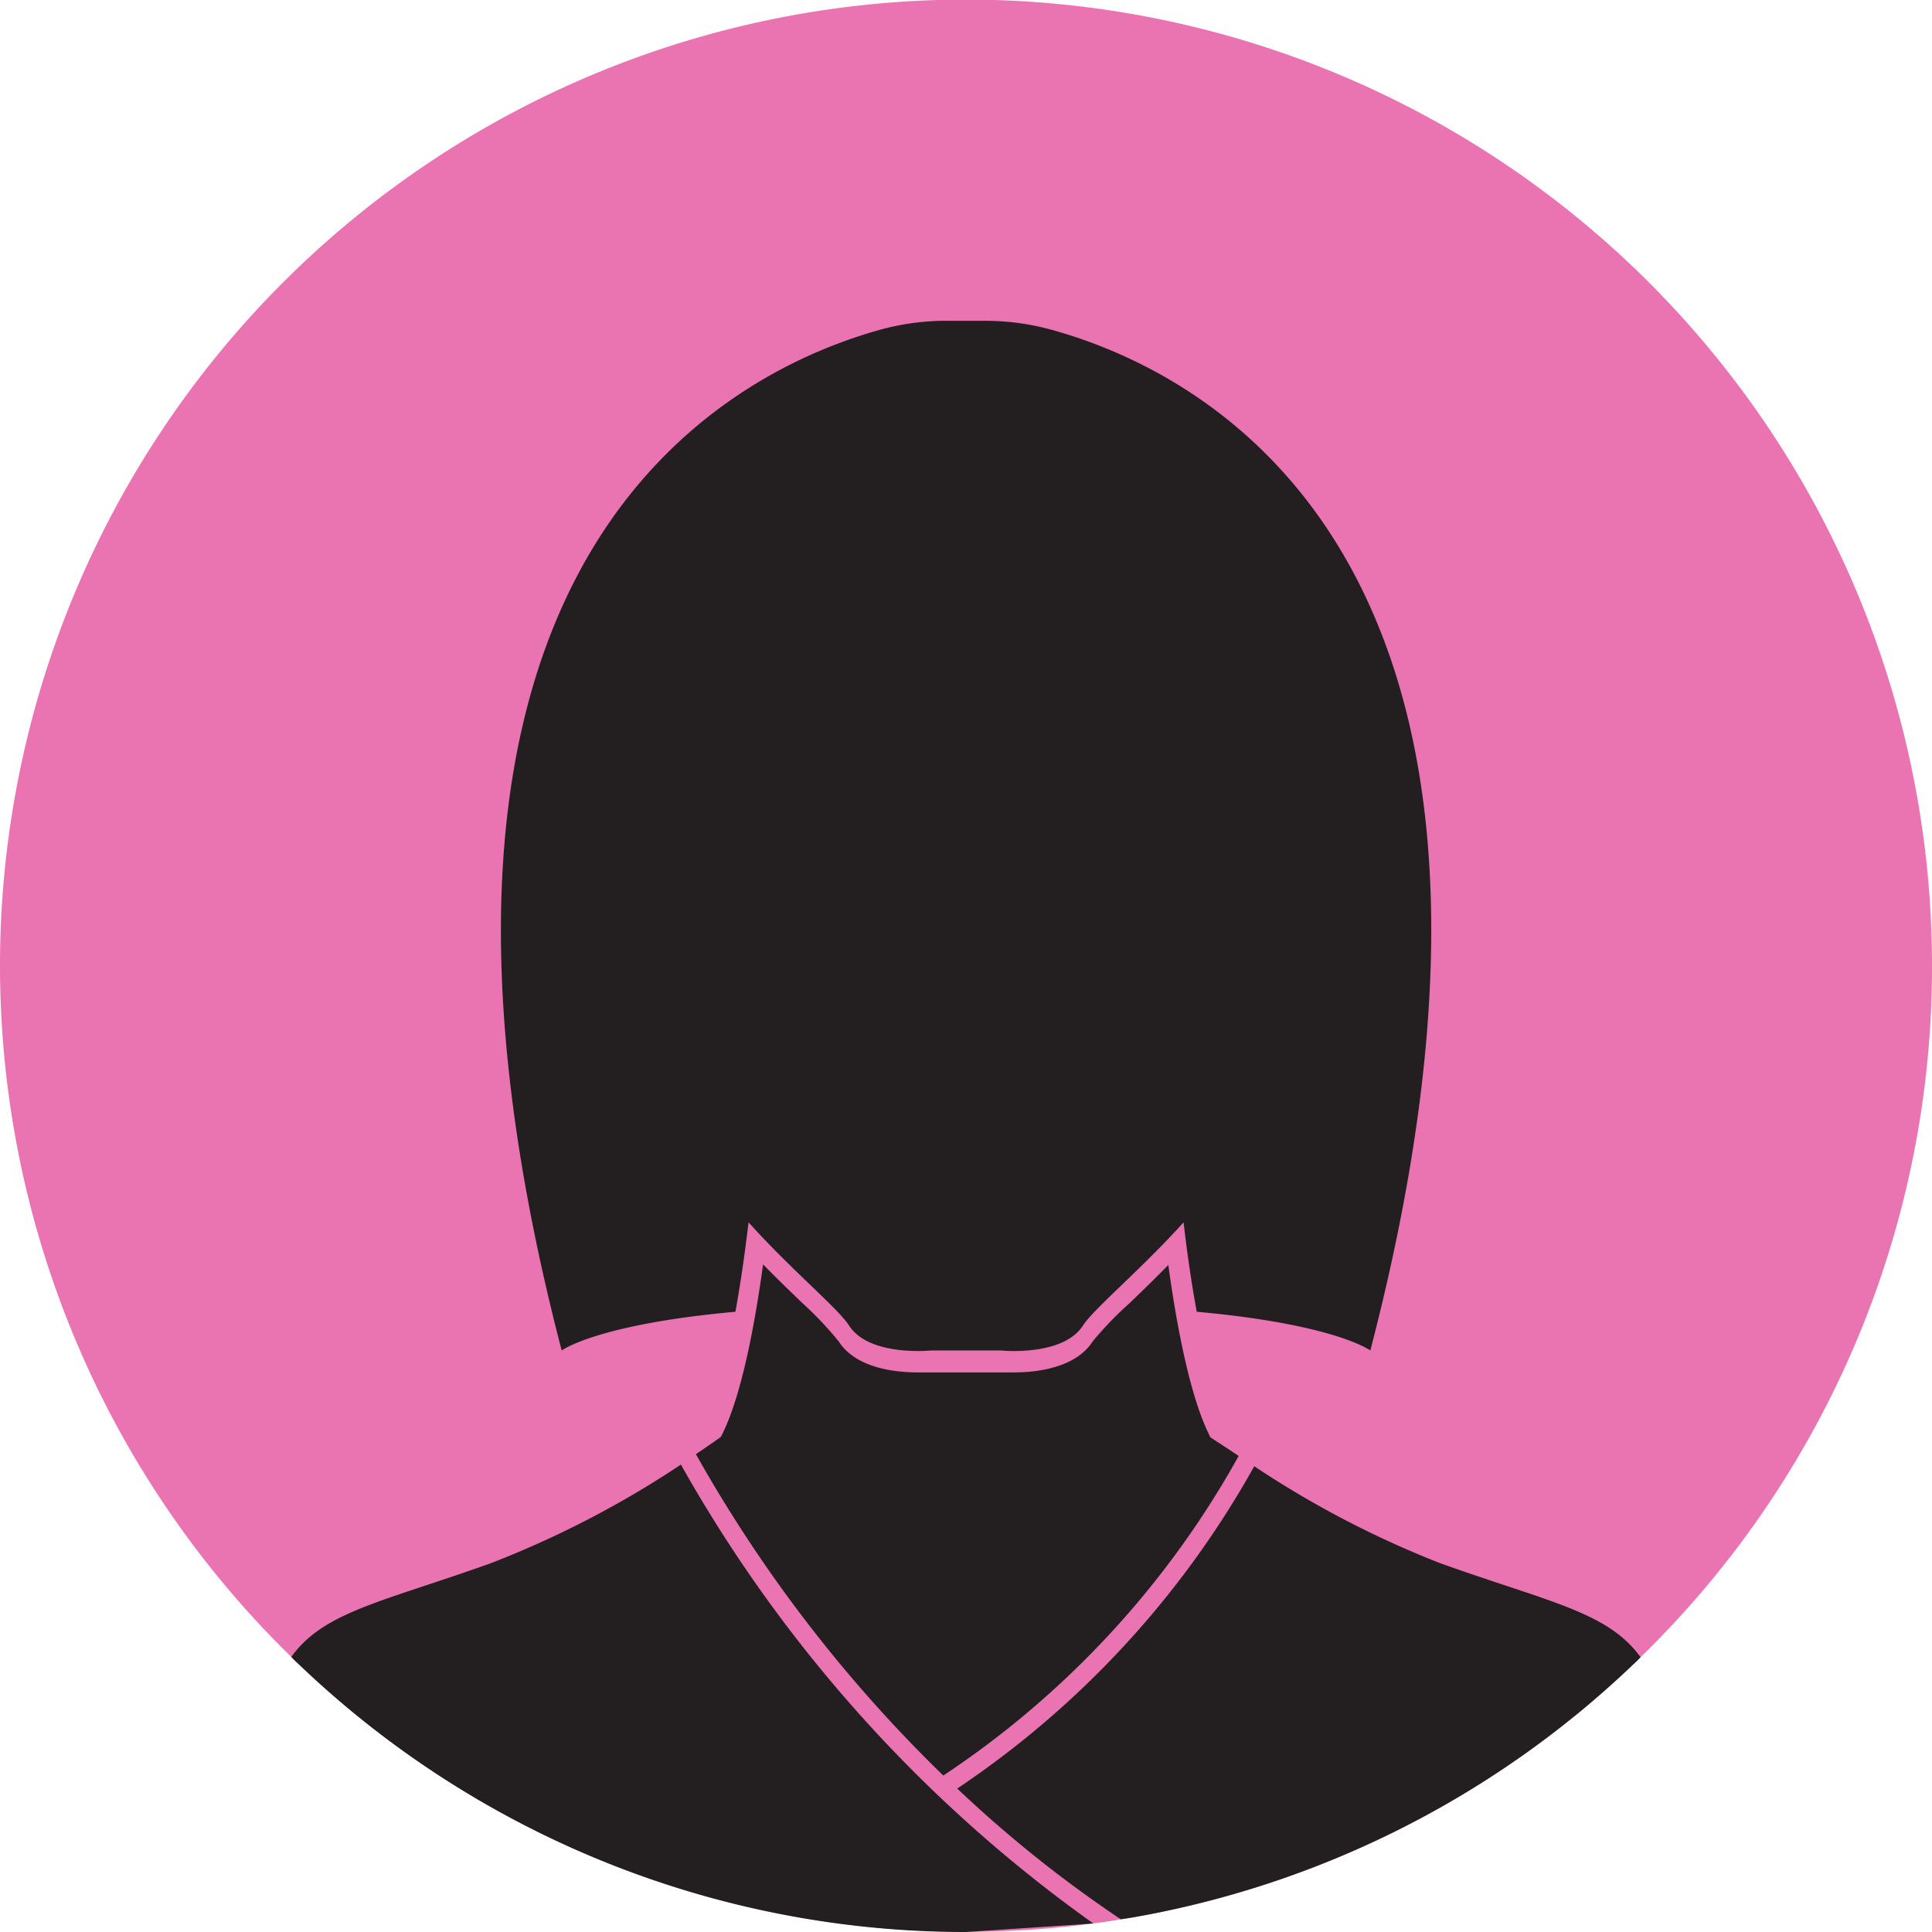 <svg xmlns="http://www.w3.org/2000/svg" viewBox="0 0 127.68 127.68"><defs><style>.cls-1{fill:#ea73b1;}.cls-2{fill:#231f20;}</style></defs><g id="Layer_2" data-name="Layer 2"><g id="OBJECT"><path class="cls-1" d="M127.68,63.84a63.62,63.62,0,0,1-19.26,45.68h0c-.16.17-.32.33-.5.49a63.71,63.71,0,0,1-33.14,16.72l-.71.11c-.6.11-1.2.2-1.81.27-.29,0-.6.09-.91.12A63.93,63.93,0,0,1,19.76,110c-.17-.16-.35-.32-.51-.5A63.84,63.84,0,1,1,127.68,63.84Z"/><path class="cls-2" d="M69.26,21.73A16.72,16.72,0,0,0,65,21.2h-2.4a16.58,16.58,0,0,0-4.21.53C50,24,23,35,37.12,89.25c0,0,2.3-1.73,11.48-2.56.37-2,.66-4.15.87-5.91,2.81,3.13,5.93,5.7,6.64,6.82,1.33,2.07,5.41,1.65,5.41,1.65h4.64s4.08.42,5.41-1.65c.72-1.12,3.83-3.69,6.65-6.82.2,1.76.49,3.86.87,5.91,9.17.83,11.47,2.56,11.47,2.56C104.7,35,77.72,24,69.26,21.73Z"/><path class="cls-2" d="M108.42,109.52h0c-.16.17-.32.33-.5.49a63.71,63.71,0,0,1-33.14,16.72l-.71.11a82.19,82.19,0,0,1-10.81-8.64A61.9,61.9,0,0,0,82.89,96.9a64.47,64.47,0,0,0,12.32,6.42C102.44,105.9,106.26,106.53,108.42,109.52Z"/><path class="cls-2" d="M62.34,117.34A60.66,60.66,0,0,0,81.86,96.22C80.73,95.46,80,95,80,95c-1.34-2.58-2.24-7.39-2.79-11.4-.9.92-1.78,1.77-2.57,2.53a23.17,23.17,0,0,0-2.42,2.51c-1.15,1.8-3.79,2.06-5.26,2.06-.44,0-.76,0-.88,0H61.56c-.11,0-.44,0-.88,0-1.47,0-4.11-.26-5.26-2.06A23.17,23.17,0,0,0,53,86.09c-.79-.76-1.67-1.61-2.57-2.53-.55,4-1.44,8.82-2.79,11.4,0,0-.62.45-1.65,1.14A93.18,93.18,0,0,0,62.34,117.34Z"/><path class="cls-2" d="M72.26,127.12l-8.41.56A63.68,63.68,0,0,1,19.76,110c-.17-.16-.35-.32-.51-.5a0,0,0,0,0,0,0c2.16-3,6-3.62,13.21-6.2A64.92,64.92,0,0,0,45,96.79,93.3,93.3,0,0,0,72.26,127.12Z"/></g></g></svg>